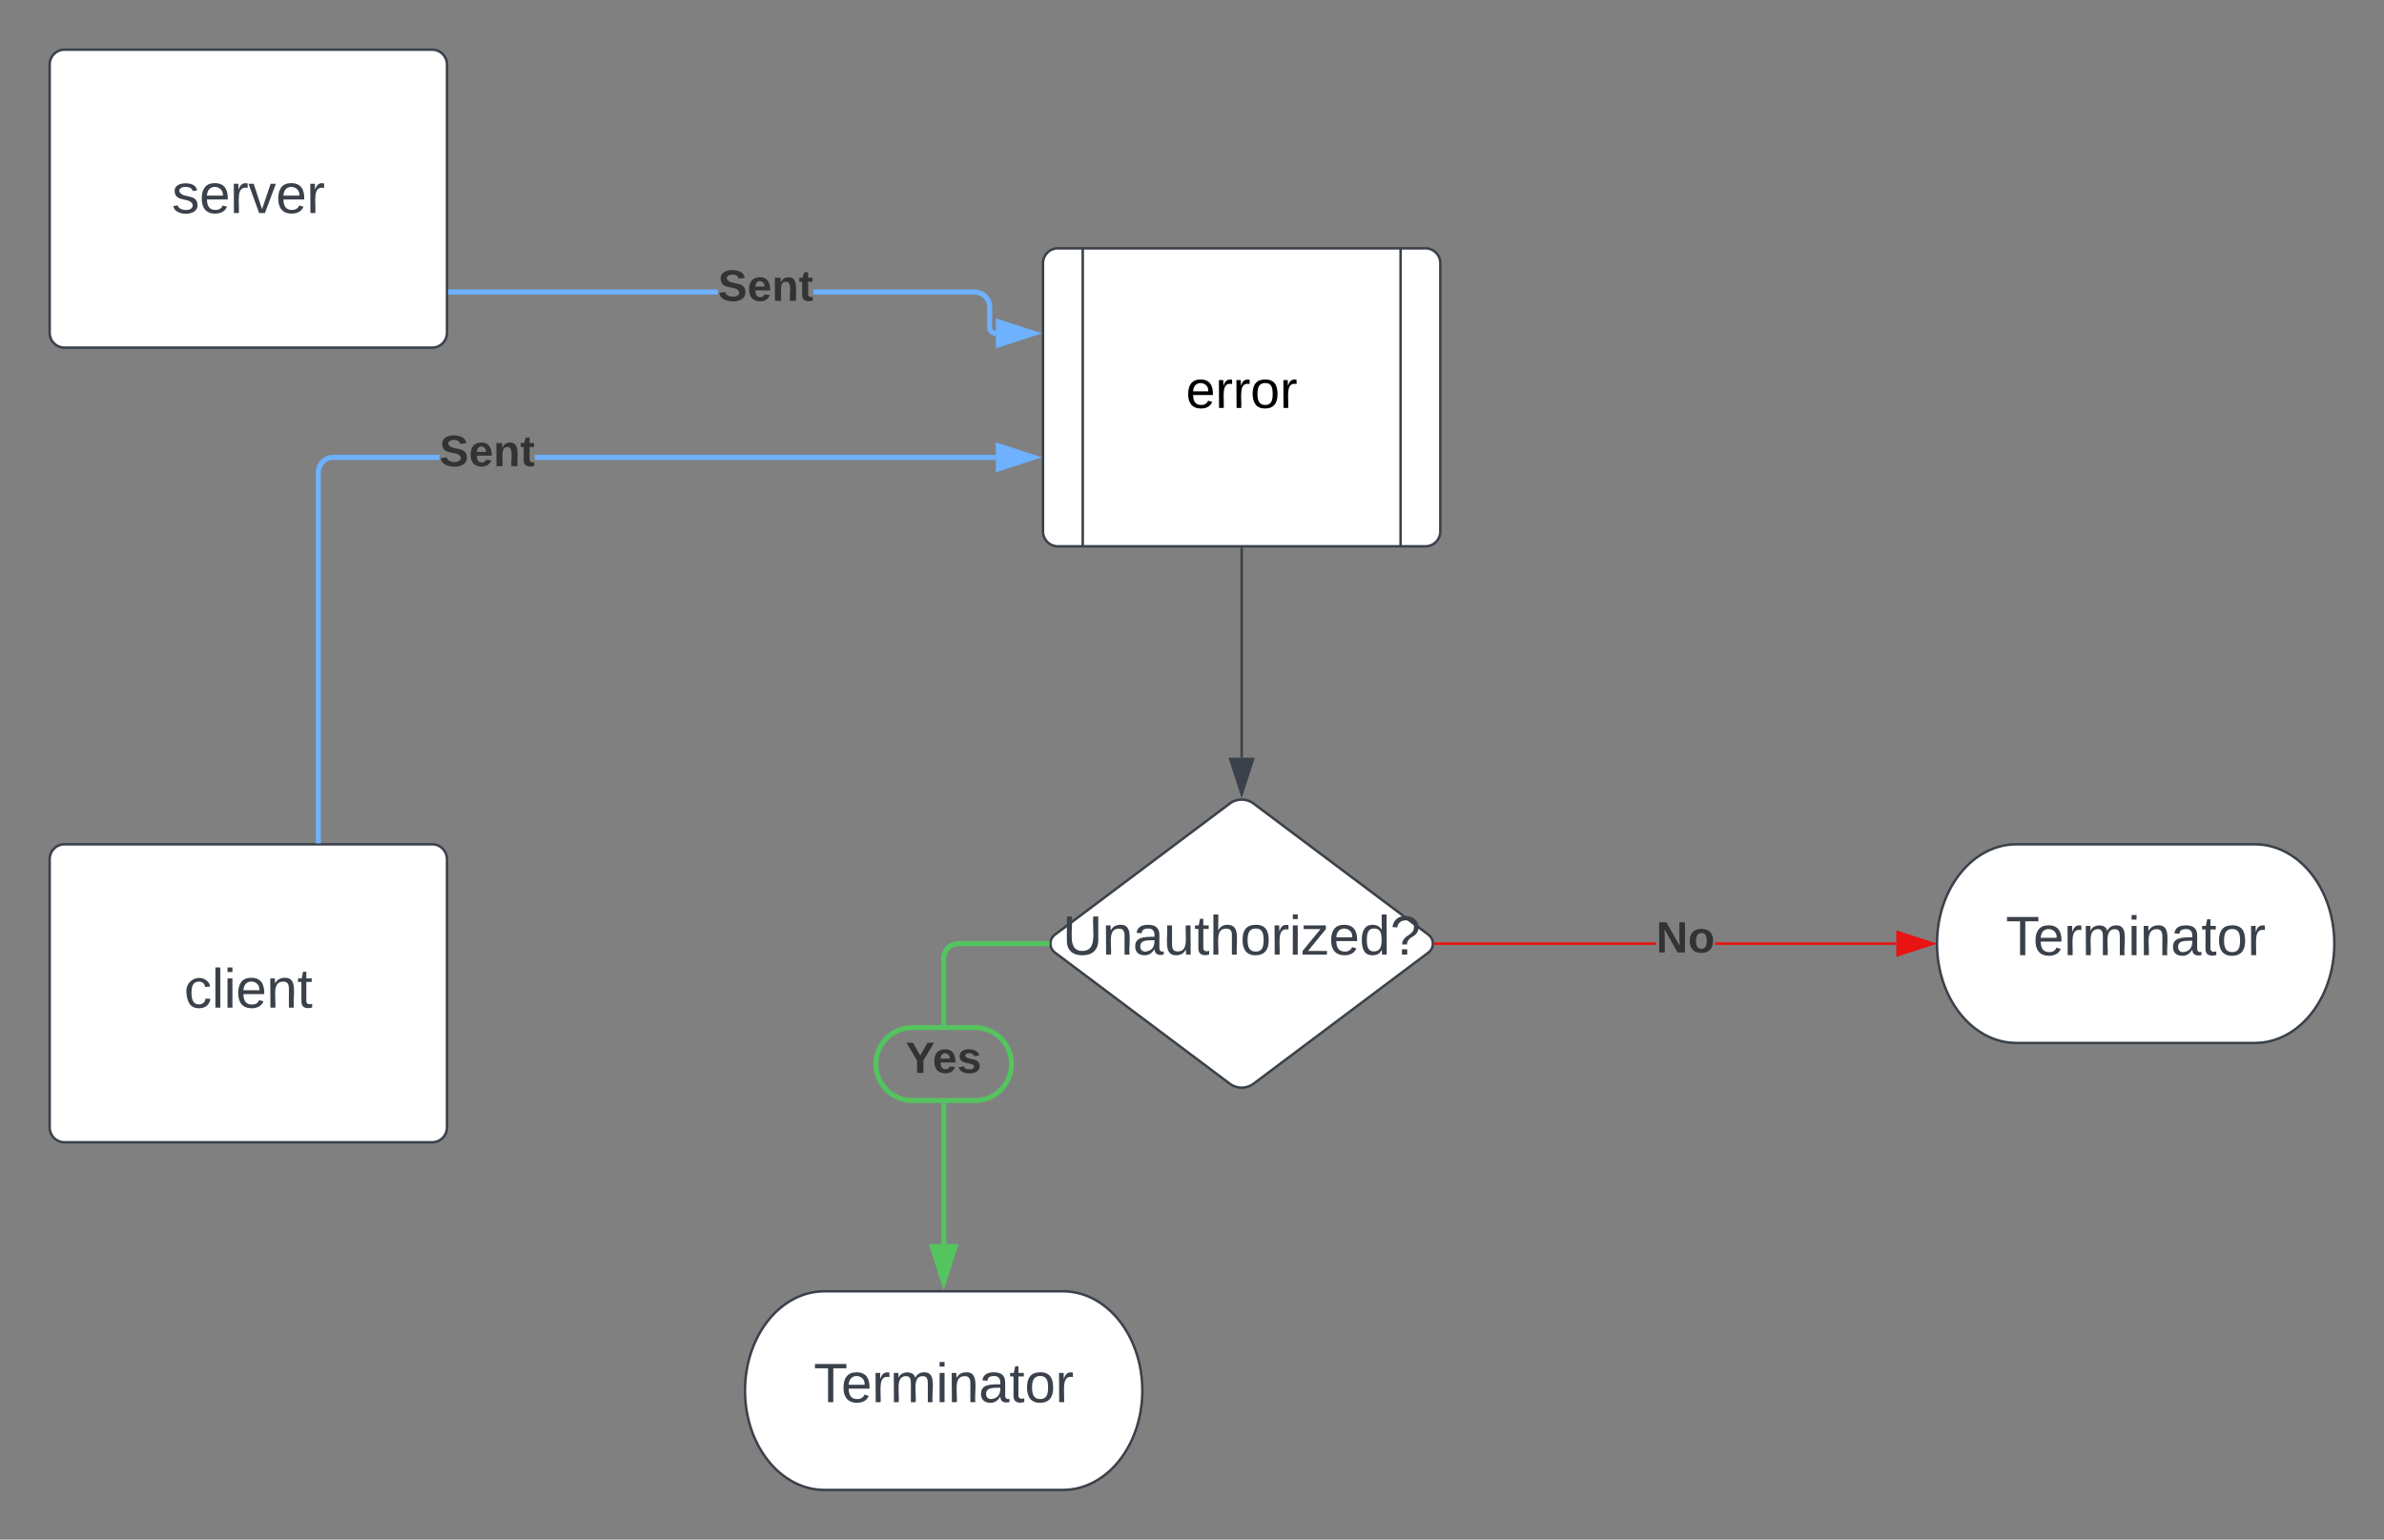 <svg xmlns="http://www.w3.org/2000/svg" xmlns:xlink="http://www.w3.org/1999/xlink" xmlns:lucid="lucid" width="960" height="620"><rect width="100%" height="100%" fill="#808080" stroke="none"/><g transform="translate(20 20)" lucid:page-tab-id="NoOxqaBjnZZH"><path d="M0 6a6 6 0 0 1 6-6h148a6 6 0 0 1 6 6v108a6 6 0 0 1-6 6H6a6 6 0 0 1-6-6z" stroke="#3a414a" fill="#fff"/><use xlink:href="#a" transform="matrix(1,0,0,1,12,12) translate(37.198 53.778)"/><path d="M0 326a6 6 0 0 1 6-6h148a6 6 0 0 1 6 6v108a6 6 0 0 1-6 6H6a6 6 0 0 1-6-6z" stroke="#3a414a" fill="#fff"/><use xlink:href="#b" transform="matrix(1,0,0,1,12,332) translate(42.136 53.778)"/><path d="M400 86a6 6 0 0 1 6-6h148a6 6 0 0 1 6 6v108a6 6 0 0 1-6 6H406a6 6 0 0 1-6-6z" stroke="#3a414a" fill="#fff"/><path d="M416 80v120M544 80v120" stroke="#3a414a" fill="none"/><use xlink:href="#c" transform="matrix(1,0,0,1,425,85) translate(32.57 59.267)"/><path d="M373.6 96.67l1.06.26 1.02.42.94.58.83.7.72.84.57.94.42 1.03.26 1.07.08 1.05v8.15l.02.27.06.23.1.22.1.2.16.17.18.15.2.12.22.1.22.04.32.04-.16 2-.47-.05-.53-.13-.5-.2-.48-.3-.42-.36-.35-.4-.3-.47-.2-.5-.13-.55-.04-.5v-8.15l-.06-.82-.2-.75-.3-.73-.4-.67-.5-.6-.6-.5-.67-.4-.73-.3-.76-.2-.82-.06h-64.93v-2h65zM161.5 98.6v-2h107.6v2z" stroke="#6db1ff" stroke-width=".05" fill="#6db1ff"/><path d="M161.53 98.6h-1.03v-2h1.03z" fill="#6db1ff"/><path d="M161.55 98.62h-1.08v-2.05h1.08zm-1.03-2v1.95h.98v-1.95z" stroke="#6db1ff" stroke-width=".05" fill="#6db1ff"/><path d="M396.26 114.23L382 118.88v-9.27z" fill="#6db1ff"/><path d="M399.5 114.23l-18.5 6.02v-12.03zM383 117.5l10.03-3.27-10.03-3.25z" stroke="#6db1ff" stroke-width=".05" fill="#6db1ff"/><use xlink:href="#d" transform="matrix(1,0,0,1,269.112,86.925) translate(0 14.222)"/><path d="M156.96 165.16h-42.74l-.82.07-.76.18-.73.3-.66.42-.6.5-.5.6-.4.68-.3.72-.2.76-.06.82v148.3h-2V170.13l.1-1.06.24-1.07.42-1 .58-.95.7-.84.85-.7.93-.57 1.02-.43 1.07-.25 1.04-.1h42.82zm224.04 0H195.38v-2H381z" stroke="#6db1ff" stroke-width=".05" fill="#6db1ff"/><path d="M109.18 319.5h-2v-1.03h2z" fill="#6db1ff"/><path d="M109.2 319.52h-2.04v-1.07h2.05zm-2-1.02v.98h1.96v-.98z" stroke="#6db1ff" stroke-width=".05" fill="#6db1ff"/><path d="M396.26 164.16L382 168.8v-9.27z" fill="#6db1ff"/><path d="M399.5 164.16L381 170.2v-12.03zm-16.5 3.26l10.03-3.25L383 160.9z" stroke="#6db1ff" stroke-width=".05" fill="#6db1ff"/><use xlink:href="#d" transform="matrix(1,0,0,1,156.964,153.498) translate(0 14.222)"/><path d="M475.2 303.6a8 8 0 0 1 9.6 0l70.4 52.8a4.5 4.5 0 0 1 0 7.2l-70.4 52.8a8 8 0 0 1-9.6 0l-70.4-52.8a4.5 4.5 0 0 1 0-7.2z" stroke="#3a414a" fill="#fff"/><use xlink:href="#e" transform="matrix(1,0,0,1,405,305) translate(2.87 59.444)"/><path d="M480 201v84.12" stroke="#3a414a" fill="none"/><path d="M480.5 201h-1v-.5h1z" stroke="#3a414a" stroke-width=".05" fill="#3a414a"/><path d="M480 299.88l-4.63-14.26h9.26z" stroke="#3a414a" fill="#3a414a"/><path d="M408 500c17.67 0 32 17.9 32 40s-14.33 40-32 40h-96c-17.67 0-32-17.9-32-40s14.33-40 32-40z" stroke="#3a414a" fill="#fff"/><use xlink:href="#f" transform="matrix(1,0,0,1,285,505) translate(22.685 39.653)"/><path d="M361 481h-2v-56.83h2zm40.5-120h-35.46l-.82.06-.76.2-.73.3-.67.4-.6.5-.5.6-.4.67-.3.73-.2.76-.06.82v26.8h-2v-26.88l.08-1.06.26-1.06.42-1.02.57-.94.72-.83.83-.72.94-.57 1.02-.42 1.06-.26 1.06-.08h35.54z" stroke="#54c45e" stroke-width=".05" fill="#54c45e"/><path d="M402.58 359.08l-.08.92.08.92-1.1.08v-2h1.13z" fill="#54c45e"/><path d="M402.6 359.08l-.08.92.1.95-1.17.08v-2.05h1.2zm-1.1-.06v1.95l1.06-.07-.1-.9.1-.93v-.05z" stroke="#54c45e" stroke-width=".05" fill="#54c45e"/><path d="M360 496.26L355.37 482h9.26z" fill="#54c45e"/><path d="M360 499.5l-6-18.5h12zm-3.26-16.5l3.26 10.03 3.26-10.03z" stroke="#54c45e" stroke-width=".05" fill="#54c45e"/><path d="M332.7 408.5a14.67 14.67 0 0 1 14.66-14.67h25.28a14.67 14.67 0 0 1 14.67 14.67 14.67 14.67 0 0 1-14.66 14.67h-25.28a14.67 14.67 0 0 1-14.67-14.67z" stroke="#54c45e" stroke-width="2" fill-opacity="0"/><use xlink:href="#g" transform="matrix(1,0,0,1,344.691,397.834) translate(0 14.222)"/><path d="M646.95 360.5H558v-1h88.95zm96.67 0h-73.07v-1h73.07z" stroke="#e81313" stroke-width=".05" fill="#e81313"/><path d="M558 360.5h-.54l.04-.5-.04-.5h.55z" fill="#e81313"/><path d="M558.04 360.52h-.6l.04-.52-.05-.52h.6zm-.56-1l.05.48-.05.48h.5v-.96z" stroke="#e81313" stroke-width=".05" fill="#e81313"/><path d="M758.38 360l-14.26 4.63v-9.26z" fill="#e81313"/><path d="M760 360l-16.38 5.32v-10.64zm-15.38 3.95l12.14-3.95-12.14-3.95z" stroke="#e81313" stroke-width=".05" fill="#e81313"/><use xlink:href="#h" transform="matrix(1,0,0,1,646.949,349.333) translate(0 14.222)"/><path d="M888 320c17.67 0 32 17.9 32 40s-14.33 40-32 40h-96c-17.67 0-32-17.9-32-40s14.33-40 32-40z" stroke="#3a414a" fill="#fff"/><use xlink:href="#f" transform="matrix(1,0,0,1,765,325) translate(22.685 39.653)"/><defs><path fill="#3a414a" d="M135-143c-3-34-86-38-87 0 15 53 115 12 119 90S17 21 10-45l28-5c4 36 97 45 98 0-10-56-113-15-118-90-4-57 82-63 122-42 12 7 21 19 24 35" id="i"/><path fill="#3a414a" d="M100-194c63 0 86 42 84 106H49c0 40 14 67 53 68 26 1 43-12 49-29l28 8c-11 28-37 45-77 45C44 4 14-33 15-96c1-61 26-98 85-98zm52 81c6-60-76-77-97-28-3 7-6 17-6 28h103" id="j"/><path fill="#3a414a" d="M114-163C36-179 61-72 57 0H25l-1-190h30c1 12-1 29 2 39 6-27 23-49 58-41v29" id="k"/><path fill="#3a414a" d="M108 0H70L1-190h34L89-25l56-165h34" id="l"/><g id="a"><use transform="matrix(0.062,0,0,0.062,0,0)" xlink:href="#i"/><use transform="matrix(0.062,0,0,0.062,11.111,0)" xlink:href="#j"/><use transform="matrix(0.062,0,0,0.062,23.457,0)" xlink:href="#k"/><use transform="matrix(0.062,0,0,0.062,30.802,0)" xlink:href="#l"/><use transform="matrix(0.062,0,0,0.062,41.914,0)" xlink:href="#j"/><use transform="matrix(0.062,0,0,0.062,54.259,0)" xlink:href="#k"/></g><path fill="#3a414a" d="M96-169c-40 0-48 33-48 73s9 75 48 75c24 0 41-14 43-38l32 2c-6 37-31 61-74 61-59 0-76-41-82-99-10-93 101-131 147-64 4 7 5 14 7 22l-32 3c-4-21-16-35-41-35" id="m"/><path fill="#3a414a" d="M24 0v-261h32V0H24" id="n"/><path fill="#3a414a" d="M24-231v-30h32v30H24zM24 0v-190h32V0H24" id="o"/><path fill="#3a414a" d="M117-194c89-4 53 116 60 194h-32v-121c0-31-8-49-39-48C34-167 62-67 57 0H25l-1-190h30c1 10-1 24 2 32 11-22 29-35 61-36" id="p"/><path fill="#3a414a" d="M59-47c-2 24 18 29 38 22v24C64 9 27 4 27-40v-127H5v-23h24l9-43h21v43h35v23H59v120" id="q"/><g id="b"><use transform="matrix(0.062,0,0,0.062,0,0)" xlink:href="#m"/><use transform="matrix(0.062,0,0,0.062,11.111,0)" xlink:href="#n"/><use transform="matrix(0.062,0,0,0.062,15.988,0)" xlink:href="#o"/><use transform="matrix(0.062,0,0,0.062,20.864,0)" xlink:href="#j"/><use transform="matrix(0.062,0,0,0.062,33.21,0)" xlink:href="#p"/><use transform="matrix(0.062,0,0,0.062,45.556,0)" xlink:href="#q"/></g><path d="M100-194c63 0 86 42 84 106H49c0 40 14 67 53 68 26 1 43-12 49-29l28 8c-11 28-37 45-77 45C44 4 14-33 15-96c1-61 26-98 85-98zm52 81c6-60-76-77-97-28-3 7-6 17-6 28h103" id="r"/><path d="M114-163C36-179 61-72 57 0H25l-1-190h30c1 12-1 29 2 39 6-27 23-49 58-41v29" id="s"/><path d="M100-194c62-1 85 37 85 99 1 63-27 99-86 99S16-35 15-95c0-66 28-99 85-99zM99-20c44 1 53-31 53-75 0-43-8-75-51-75s-53 32-53 75 10 74 51 75" id="t"/><g id="c"><use transform="matrix(0.059,0,0,0.059,0,0)" xlink:href="#r"/><use transform="matrix(0.059,0,0,0.059,11.852,0)" xlink:href="#s"/><use transform="matrix(0.059,0,0,0.059,18.904,0)" xlink:href="#s"/><use transform="matrix(0.059,0,0,0.059,25.956,0)" xlink:href="#t"/><use transform="matrix(0.059,0,0,0.059,37.807,0)" xlink:href="#s"/></g><path fill="#333" d="M169-182c-1-43-94-46-97-3 18 66 151 10 154 114 3 95-165 93-204 36-6-8-10-19-12-30l50-8c3 46 112 56 116 5-17-69-150-10-154-114-4-87 153-88 188-35 5 8 8 18 10 28" id="u"/><path fill="#333" d="M185-48c-13 30-37 53-82 52C43 2 14-33 14-96s30-98 90-98c62 0 83 45 84 108H66c0 31 8 55 39 56 18 0 30-7 34-22zm-45-69c5-46-57-63-70-21-2 6-4 13-4 21h74" id="v"/><path fill="#333" d="M135-194c87-1 58 113 63 194h-50c-7-57 23-157-34-157-59 0-34 97-39 157H25l-1-190h47c2 12-1 28 3 38 12-26 28-41 61-42" id="w"/><path fill="#333" d="M115-3C79 11 28 4 28-45v-112H4v-33h27l15-45h31v45h36v33H77v99c-1 23 16 31 38 25v30" id="x"/><g id="d"><use transform="matrix(0.049,0,0,0.049,0,0)" xlink:href="#u"/><use transform="matrix(0.049,0,0,0.049,11.852,0)" xlink:href="#v"/><use transform="matrix(0.049,0,0,0.049,21.728,0)" xlink:href="#w"/><use transform="matrix(0.049,0,0,0.049,32.543,0)" xlink:href="#x"/></g><path fill="#3a414a" d="M232-93c-1 65-40 97-104 97C67 4 28-28 28-90v-158h33c8 89-33 224 67 224 102 0 64-133 71-224h33v155" id="y"/><path fill="#3a414a" d="M141-36C126-15 110 5 73 4 37 3 15-17 15-53c-1-64 63-63 125-63 3-35-9-54-41-54-24 1-41 7-42 31l-33-3c5-37 33-52 76-52 45 0 72 20 72 64v82c-1 20 7 32 28 27v20c-31 9-61-2-59-35zM48-53c0 20 12 33 32 33 41-3 63-29 60-74-43 2-92-5-92 41" id="z"/><path fill="#3a414a" d="M84 4C-5 8 30-112 23-190h32v120c0 31 7 50 39 49 72-2 45-101 50-169h31l1 190h-30c-1-10 1-25-2-33-11 22-28 36-60 37" id="A"/><path fill="#3a414a" d="M106-169C34-169 62-67 57 0H25v-261h32l-1 103c12-21 28-36 61-36 89 0 53 116 60 194h-32v-121c2-32-8-49-39-48" id="B"/><path fill="#3a414a" d="M100-194c62-1 85 37 85 99 1 63-27 99-86 99S16-35 15-95c0-66 28-99 85-99zM99-20c44 1 53-31 53-75 0-43-8-75-51-75s-53 32-53 75 10 74 51 75" id="C"/><path fill="#3a414a" d="M9 0v-24l116-142H16v-24h144v24L44-24h123V0H9" id="D"/><path fill="#3a414a" d="M85-194c31 0 48 13 60 33l-1-100h32l1 261h-30c-2-10 0-23-3-31C134-8 116 4 85 4 32 4 16-35 15-94c0-66 23-100 70-100zm9 24c-40 0-46 34-46 75 0 40 6 74 45 74 42 0 51-32 51-76 0-42-9-74-50-73" id="E"/><path fill="#3a414a" d="M103-251c84 0 111 97 45 133-19 10-37 24-39 52H78c0-63 77-55 77-114 0-30-21-42-52-43-32 0-53 17-56 46l-32-2c7-45 34-72 88-72zM77 0v-35h34V0H77" id="F"/><g id="e"><use transform="matrix(0.062,0,0,0.062,0,0)" xlink:href="#y"/><use transform="matrix(0.062,0,0,0.062,15.988,0)" xlink:href="#p"/><use transform="matrix(0.062,0,0,0.062,28.333,0)" xlink:href="#z"/><use transform="matrix(0.062,0,0,0.062,40.679,0)" xlink:href="#A"/><use transform="matrix(0.062,0,0,0.062,53.025,0)" xlink:href="#q"/><use transform="matrix(0.062,0,0,0.062,59.198,0)" xlink:href="#B"/><use transform="matrix(0.062,0,0,0.062,71.543,0)" xlink:href="#C"/><use transform="matrix(0.062,0,0,0.062,83.889,0)" xlink:href="#k"/><use transform="matrix(0.062,0,0,0.062,91.235,0)" xlink:href="#o"/><use transform="matrix(0.062,0,0,0.062,96.111,0)" xlink:href="#D"/><use transform="matrix(0.062,0,0,0.062,107.222,0)" xlink:href="#j"/><use transform="matrix(0.062,0,0,0.062,119.568,0)" xlink:href="#E"/><use transform="matrix(0.062,0,0,0.062,131.914,0)" xlink:href="#F"/></g><path fill="#3a414a" d="M127-220V0H93v-220H8v-28h204v28h-85" id="G"/><path fill="#3a414a" d="M210-169c-67 3-38 105-44 169h-31v-121c0-29-5-50-35-48C34-165 62-65 56 0H25l-1-190h30c1 10-1 24 2 32 10-44 99-50 107 0 11-21 27-35 58-36 85-2 47 119 55 194h-31v-121c0-29-5-49-35-48" id="H"/><g id="f"><use transform="matrix(0.062,0,0,0.062,0,0)" xlink:href="#G"/><use transform="matrix(0.062,0,0,0.062,11.049,0)" xlink:href="#j"/><use transform="matrix(0.062,0,0,0.062,23.395,0)" xlink:href="#k"/><use transform="matrix(0.062,0,0,0.062,30.741,0)" xlink:href="#H"/><use transform="matrix(0.062,0,0,0.062,49.198,0)" xlink:href="#o"/><use transform="matrix(0.062,0,0,0.062,54.074,0)" xlink:href="#p"/><use transform="matrix(0.062,0,0,0.062,66.42,0)" xlink:href="#z"/><use transform="matrix(0.062,0,0,0.062,78.765,0)" xlink:href="#q"/><use transform="matrix(0.062,0,0,0.062,84.938,0)" xlink:href="#C"/><use transform="matrix(0.062,0,0,0.062,97.284,0)" xlink:href="#k"/></g><path fill="#333" d="M146-102V0H94v-102L6-248h54l60 105 60-105h54" id="I"/><path fill="#333" d="M137-138c1-29-70-34-71-4 15 46 118 7 119 86 1 83-164 76-172 9l43-7c4 19 20 25 44 25 33 8 57-30 24-41C81-84 22-81 20-136c-2-80 154-74 161-7" id="J"/><g id="g"><use transform="matrix(0.049,0,0,0.049,0,0)" xlink:href="#I"/><use transform="matrix(0.049,0,0,0.049,10.864,0)" xlink:href="#v"/><use transform="matrix(0.049,0,0,0.049,20.741,0)" xlink:href="#J"/></g><path fill="#333" d="M175 0L67-191c6 58 2 128 3 191H24v-248h59L193-55c-6-58-2-129-3-193h46V0h-61" id="K"/><path fill="#333" d="M110-194c64 0 96 36 96 99 0 64-35 99-97 99-61 0-95-36-95-99 0-62 34-99 96-99zm-1 164c35 0 45-28 45-65 0-40-10-65-43-65-34 0-45 26-45 65 0 36 10 65 43 65" id="L"/><g id="h"><use transform="matrix(0.049,0,0,0.049,0,0)" xlink:href="#K"/><use transform="matrix(0.049,0,0,0.049,12.79,0)" xlink:href="#L"/></g></defs></g></svg>